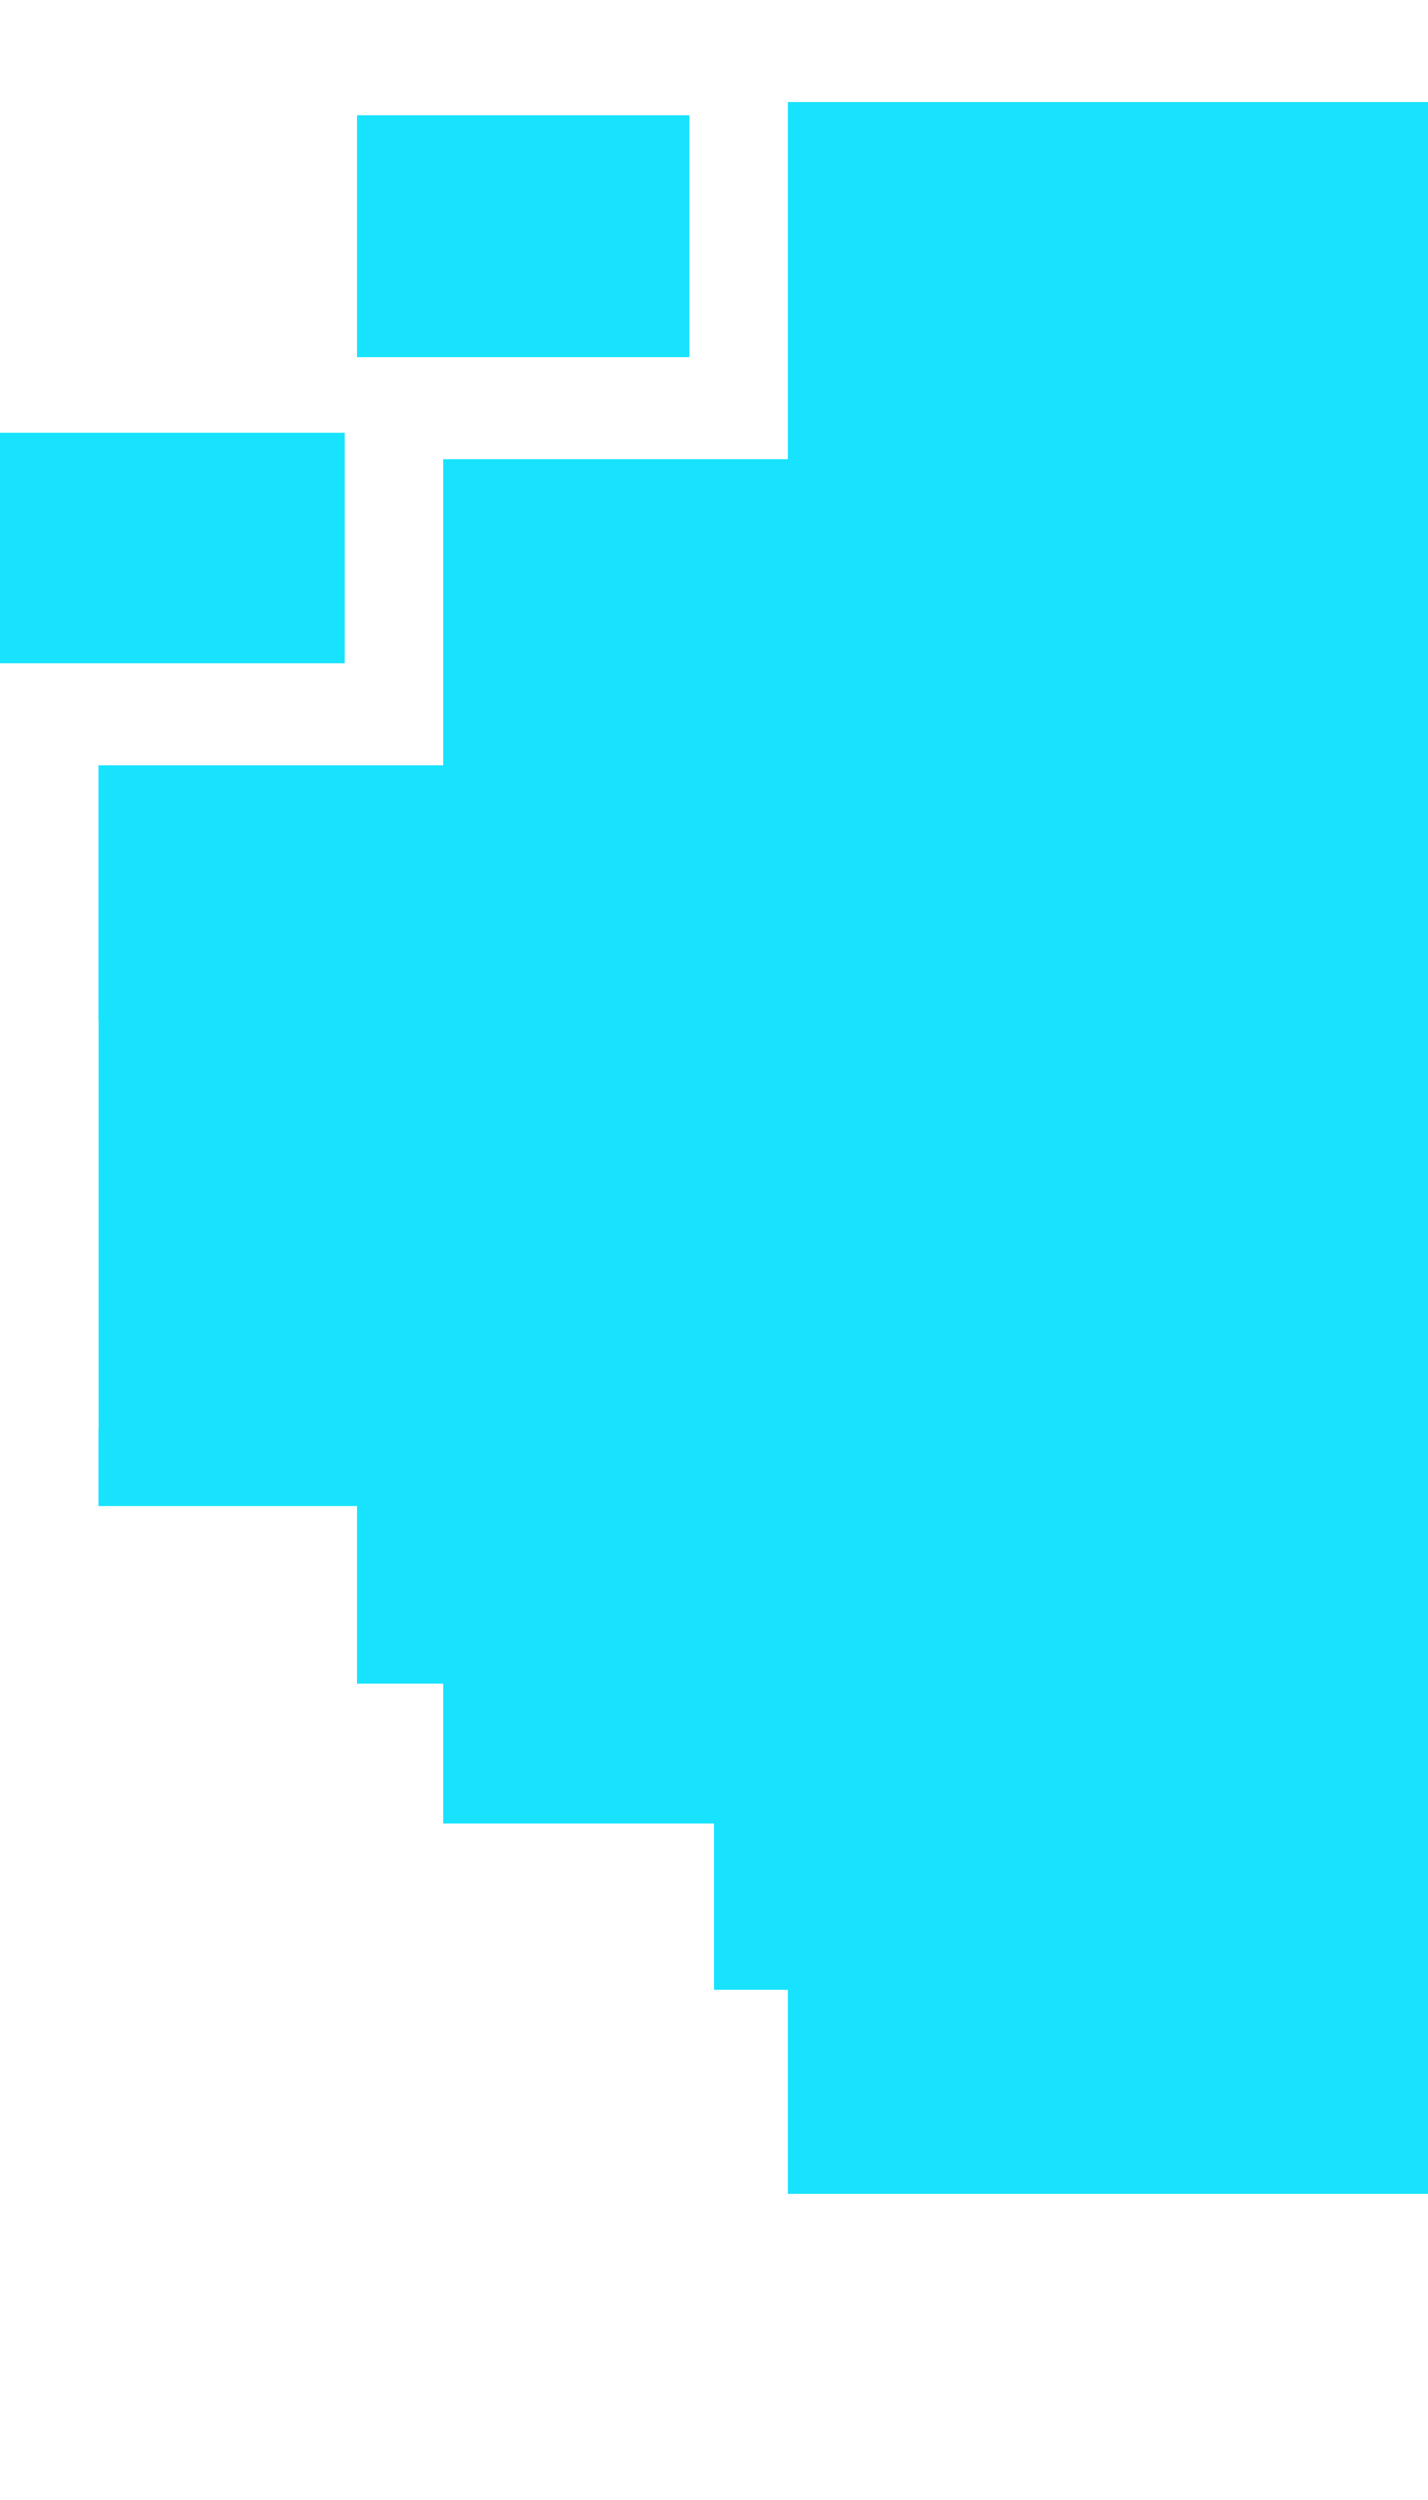<svg viewBox="0 0 28 49" fill="none" xmlns="http://www.w3.org/2000/svg">
<g filter="url(#filter0_i_556_12966)">
<path d="M0 14.482V29H28V1H14V8.259H7V14.482H0Z" fill="#17E3FF"/>
<path d="M0 35.519V21H28V49H14V41.741H7V35.519H0Z" fill="#17E3FF"/>
</g>
<path fill-rule="evenodd" clip-rule="evenodd" d="M13.517 0H28V2H15.448V9H8.69V15H1.931V28H0V13H6.759V7H13.517V0Z" fill="white"/>
<path fill-rule="evenodd" clip-rule="evenodd" d="M13.517 48H28V46H15.448V39H8.69V33H1.931V20H0V35H6.759V41H13.517V48Z" fill="white"/>
<defs>
<filter id="filter0_i_556_12966" x="0" y="1" width="28" height="48" filterUnits="userSpaceOnUse" color-interpolation-filters="sRGB">
<feFlood flood-opacity="0" result="BackgroundImageFix"/>
<feBlend mode="normal" in="SourceGraphic" in2="BackgroundImageFix" result="shape"/>
<feColorMatrix in="SourceAlpha" type="matrix" values="0 0 0 0 0 0 0 0 0 0 0 0 0 0 0 0 0 0 127 0" result="hardAlpha"/>
<feOffset dy="-6"/>
<feComposite in2="hardAlpha" operator="arithmetic" k2="-1" k3="1"/>
<feColorMatrix type="matrix" values="0 0 0 0 0 0 0 0 0 0 0 0 0 0 0 0 0 0 0.25 0"/>
<feBlend mode="normal" in2="shape" result="effect1_innerShadow_556_12966"/>
</filter>
</defs>
</svg>
